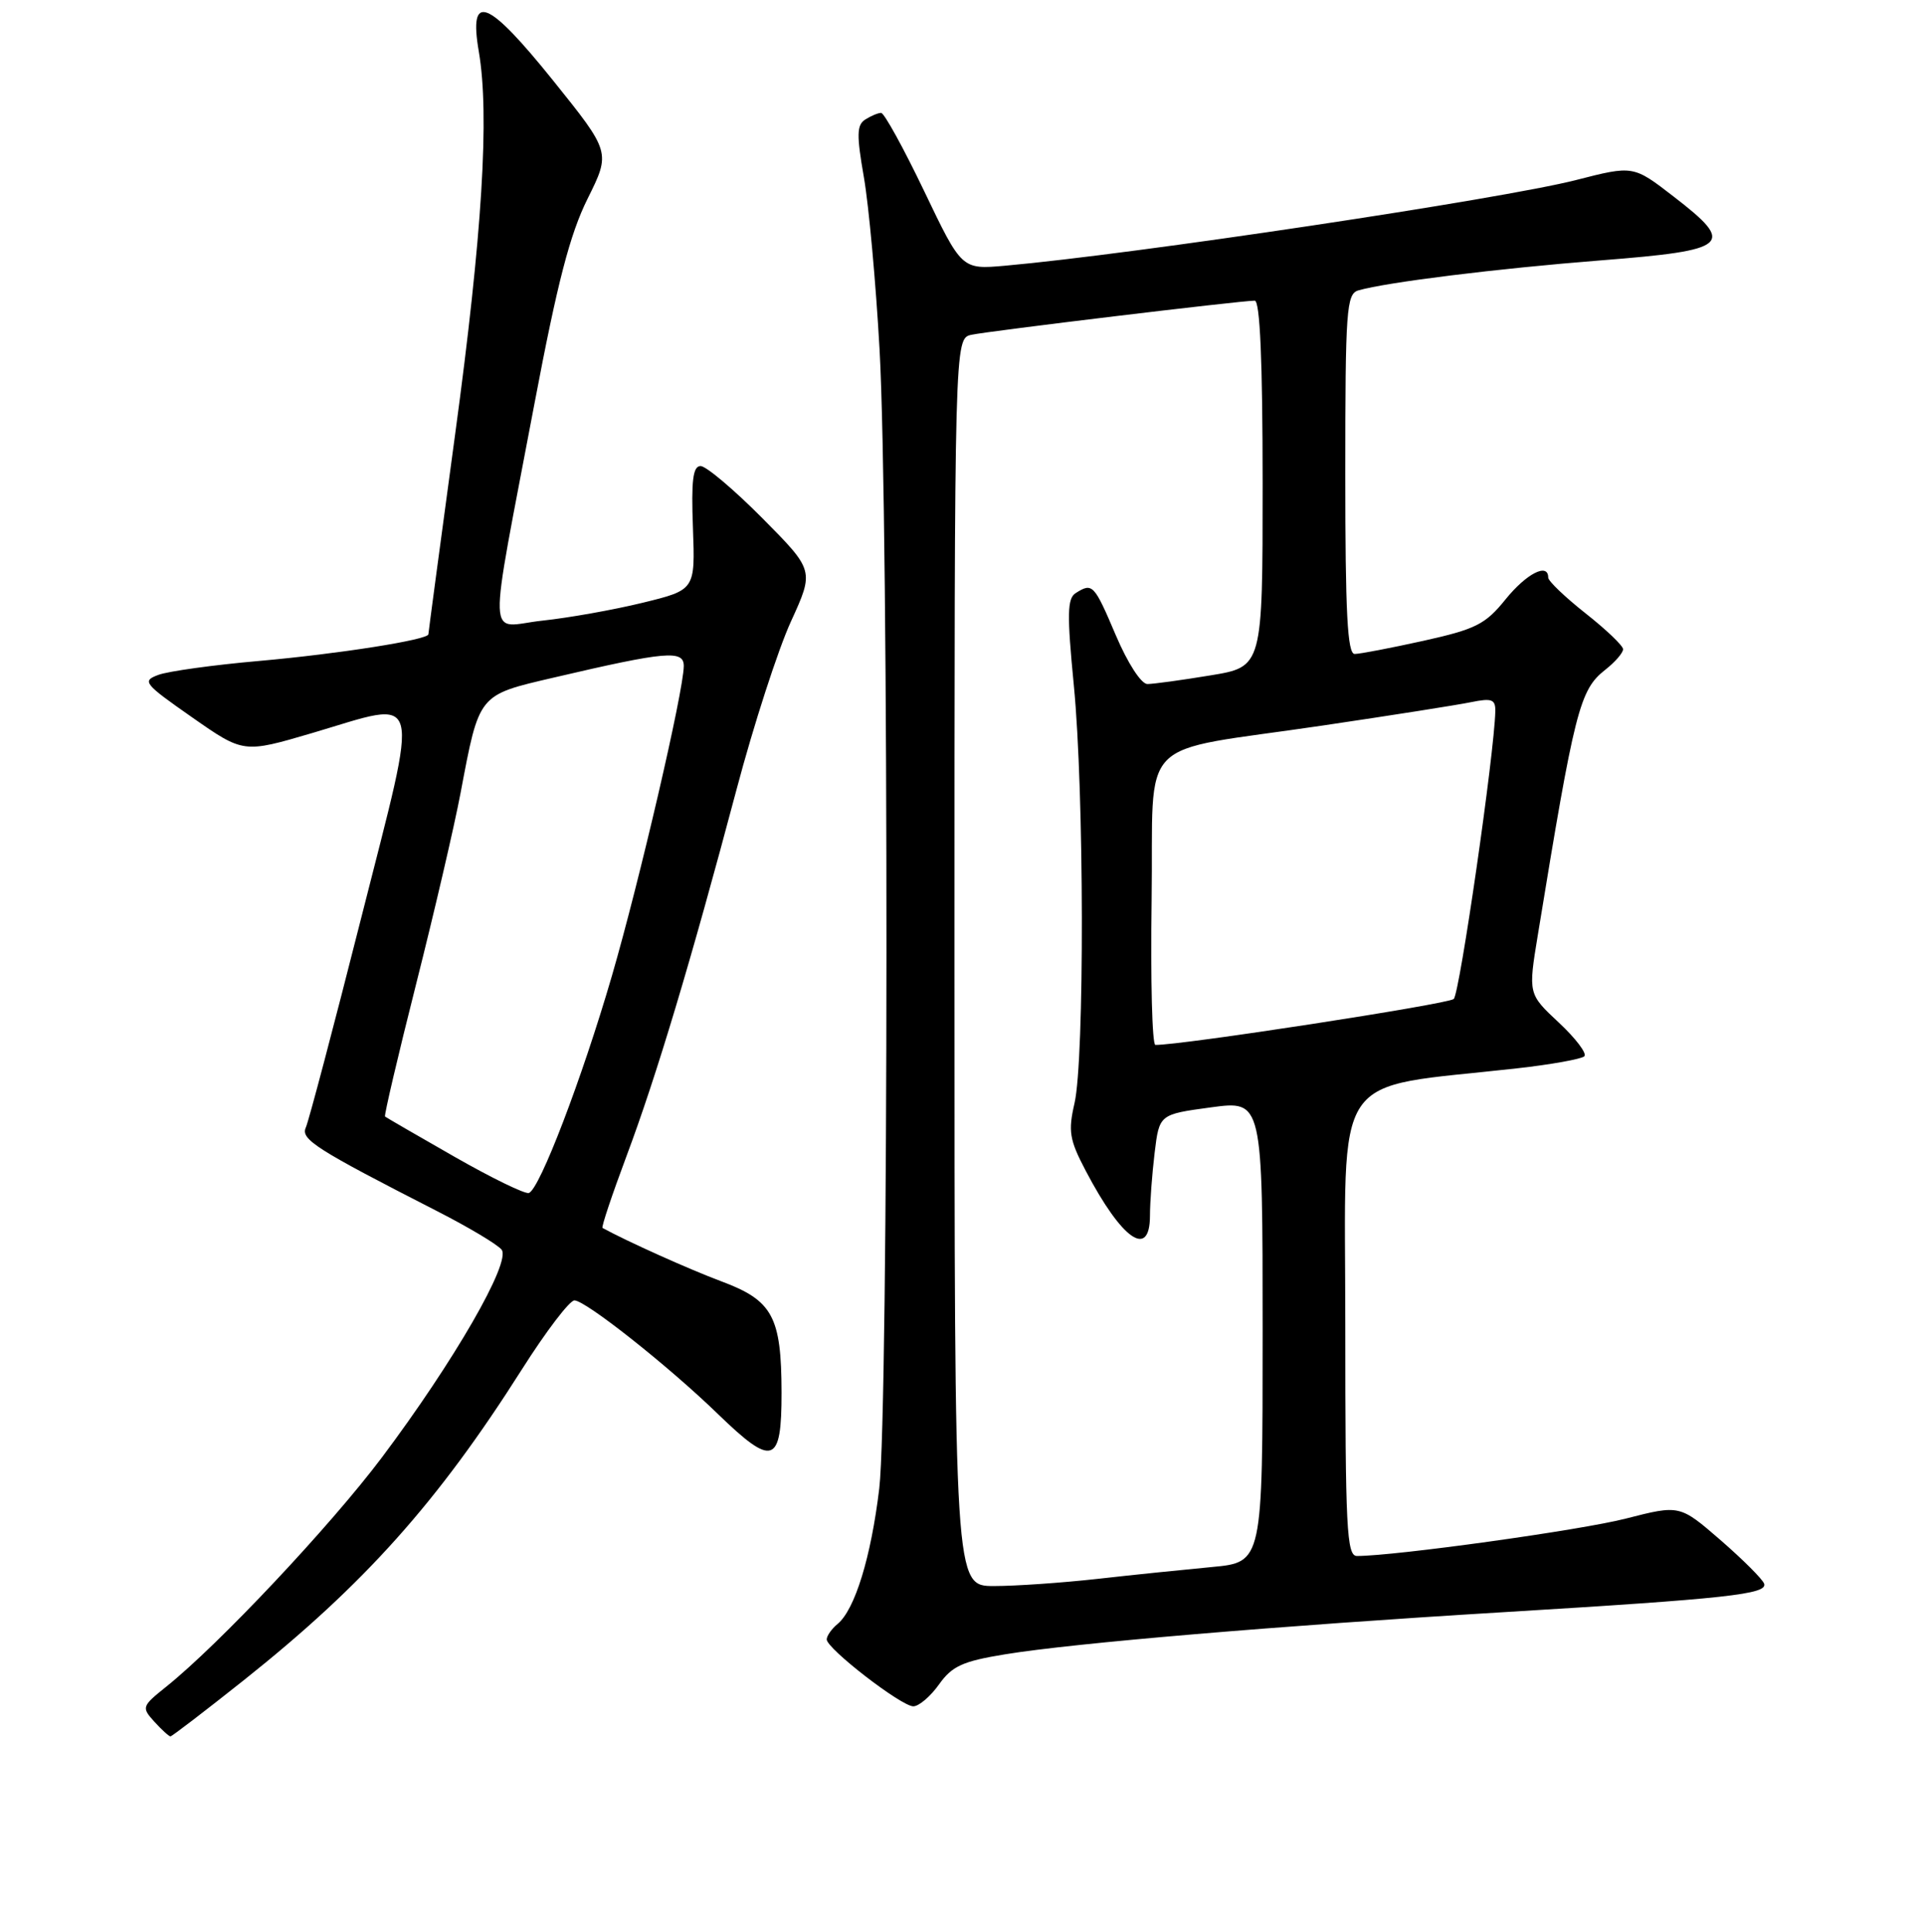 <?xml version="1.0" encoding="UTF-8" standalone="no"?>
<!DOCTYPE svg PUBLIC "-//W3C//DTD SVG 1.1//EN" "http://www.w3.org/Graphics/SVG/1.1/DTD/svg11.dtd" >
<svg xmlns="http://www.w3.org/2000/svg" xmlns:xlink="http://www.w3.org/1999/xlink" version="1.1" viewBox="0 0 256 257">
 <g >
 <path fill="currentColor"
d=" M 32.51 223.47 C 48.50 210.74 58.24 199.84 69.46 182.15 C 72.65 177.12 75.79 173.00 76.43 173.00 C 77.91 173.00 88.94 181.73 95.53 188.12 C 102.85 195.21 104.00 194.82 103.99 185.25 C 103.97 175.15 102.81 173.01 95.97 170.46 C 91.74 168.88 83.41 165.14 80.17 163.36 C 79.99 163.26 81.44 158.94 83.38 153.75 C 87.34 143.17 91.92 127.92 98.01 105.00 C 100.27 96.47 103.52 86.44 105.23 82.70 C 108.34 75.90 108.34 75.90 101.45 68.95 C 97.66 65.13 93.95 62.00 93.22 62.00 C 92.20 62.00 91.96 63.90 92.20 70.24 C 92.50 78.48 92.50 78.48 85.50 80.19 C 81.65 81.13 75.64 82.20 72.14 82.57 C 64.72 83.37 64.84 86.90 71.14 53.56 C 74.17 37.57 75.83 31.17 78.18 26.44 C 81.26 20.25 81.26 20.25 73.57 10.68 C 64.85 -0.15 62.34 -1.12 63.71 6.87 C 65.15 15.29 64.17 31.18 60.56 57.76 C 58.60 72.21 57.00 84.18 57.00 84.38 C 57.00 85.11 45.07 86.99 34.47 87.93 C 28.40 88.46 22.37 89.30 21.08 89.78 C 18.86 90.60 19.12 90.93 25.56 95.43 C 32.40 100.21 32.40 100.21 41.54 97.52 C 56.43 93.12 55.91 91.14 48.09 122.00 C 44.40 136.57 41.07 149.18 40.69 150.00 C 39.97 151.57 42.05 152.89 58.13 161.11 C 62.32 163.25 66.20 165.56 66.74 166.25 C 68.04 167.89 60.39 181.14 50.80 193.91 C 43.93 203.04 29.13 218.77 22.13 224.38 C 18.87 226.99 18.81 227.14 20.53 229.04 C 21.51 230.12 22.48 231.00 22.68 231.00 C 22.88 231.00 27.30 227.61 32.51 223.47 Z  M 124.94 224.09 C 126.68 221.64 128.09 221.00 133.75 220.08 C 142.82 218.59 170.17 216.28 200.00 214.48 C 229.77 212.68 235.20 212.09 234.73 210.69 C 234.53 210.10 231.93 207.50 228.94 204.90 C 223.50 200.19 223.50 200.19 216.35 202.02 C 210.34 203.57 185.64 207.00 180.55 207.00 C 179.18 207.00 179.00 203.33 179.00 176.14 C 179.00 141.64 176.79 144.94 201.82 142.13 C 206.39 141.62 210.44 140.89 210.81 140.52 C 211.18 140.15 209.65 138.13 207.41 136.04 C 203.33 132.23 203.33 132.23 204.62 124.37 C 209.52 94.40 210.18 91.79 213.57 89.12 C 214.91 88.07 215.98 86.83 215.96 86.36 C 215.94 85.89 213.69 83.74 210.96 81.59 C 208.23 79.43 206.00 77.30 206.00 76.84 C 206.00 74.81 203.09 76.31 200.31 79.75 C 197.64 83.06 196.37 83.70 189.40 85.25 C 185.05 86.21 180.94 87.00 180.25 87.00 C 179.28 87.00 179.00 81.55 179.00 63.07 C 179.00 41.13 179.15 39.09 180.75 38.63 C 184.49 37.55 199.15 35.73 212.99 34.64 C 230.17 33.29 231.00 32.56 222.70 26.16 C 217.32 22.00 217.32 22.00 209.71 23.95 C 199.77 26.49 150.83 33.83 133.73 35.35 C 127.96 35.86 127.96 35.86 122.97 25.43 C 120.22 19.69 117.64 15.01 117.24 15.02 C 116.83 15.02 115.88 15.42 115.13 15.90 C 113.99 16.62 113.96 17.94 114.95 23.61 C 115.60 27.37 116.54 37.66 117.03 46.47 C 118.28 68.78 118.24 187.53 116.99 198.03 C 115.89 207.18 113.75 214.13 111.45 216.04 C 110.65 216.70 110.00 217.63 110.00 218.10 C 110.00 219.33 119.93 227.00 121.52 227.00 C 122.26 227.00 123.80 225.69 124.94 224.09 Z  M 60.47 153.89 C 55.54 151.08 51.38 148.66 51.23 148.54 C 51.09 148.41 52.95 140.47 55.37 130.90 C 57.79 121.33 60.45 109.90 61.28 105.50 C 63.79 92.23 63.57 92.50 73.69 90.14 C 88.66 86.64 91.00 86.44 90.98 88.62 C 90.95 91.97 85.10 117.17 81.41 129.85 C 77.43 143.52 71.80 158.23 70.37 158.71 C 69.86 158.88 65.41 156.71 60.47 153.89 Z  M 127.00 128.02 C 127.00 45.04 127.00 45.04 129.25 44.54 C 131.56 44.04 165.06 40.00 166.95 40.00 C 167.65 40.00 168.00 48.05 168.00 64.35 C 168.00 88.71 168.00 88.71 161.06 89.85 C 157.24 90.48 153.46 91.00 152.67 91.00 C 151.84 91.00 150.05 88.23 148.46 84.50 C 145.58 77.72 145.36 77.49 143.13 78.90 C 142.00 79.61 141.96 81.72 142.88 91.18 C 144.26 105.22 144.31 140.95 142.97 146.77 C 142.11 150.50 142.29 151.63 144.47 155.77 C 149.27 164.92 152.99 167.53 153.01 161.75 C 153.01 159.96 153.29 156.19 153.63 153.37 C 154.25 148.25 154.25 148.25 161.12 147.32 C 168.00 146.39 168.00 146.39 168.00 177.11 C 168.00 207.84 168.00 207.84 161.25 208.47 C 157.54 208.82 150.68 209.52 146.00 210.05 C 141.32 210.57 135.14 211.00 132.25 211.00 C 127.00 211.00 127.00 211.00 127.00 128.02 Z  M 153.23 119.82 C 153.55 97.35 150.69 100.27 176.00 96.52 C 185.07 95.18 193.96 93.78 195.75 93.41 C 198.50 92.85 198.99 93.04 198.96 94.62 C 198.84 100.22 194.22 132.17 193.43 132.90 C 192.70 133.58 156.99 139.08 153.73 139.01 C 153.30 139.01 153.08 130.37 153.23 119.82 Z "/>
</g>
</svg>